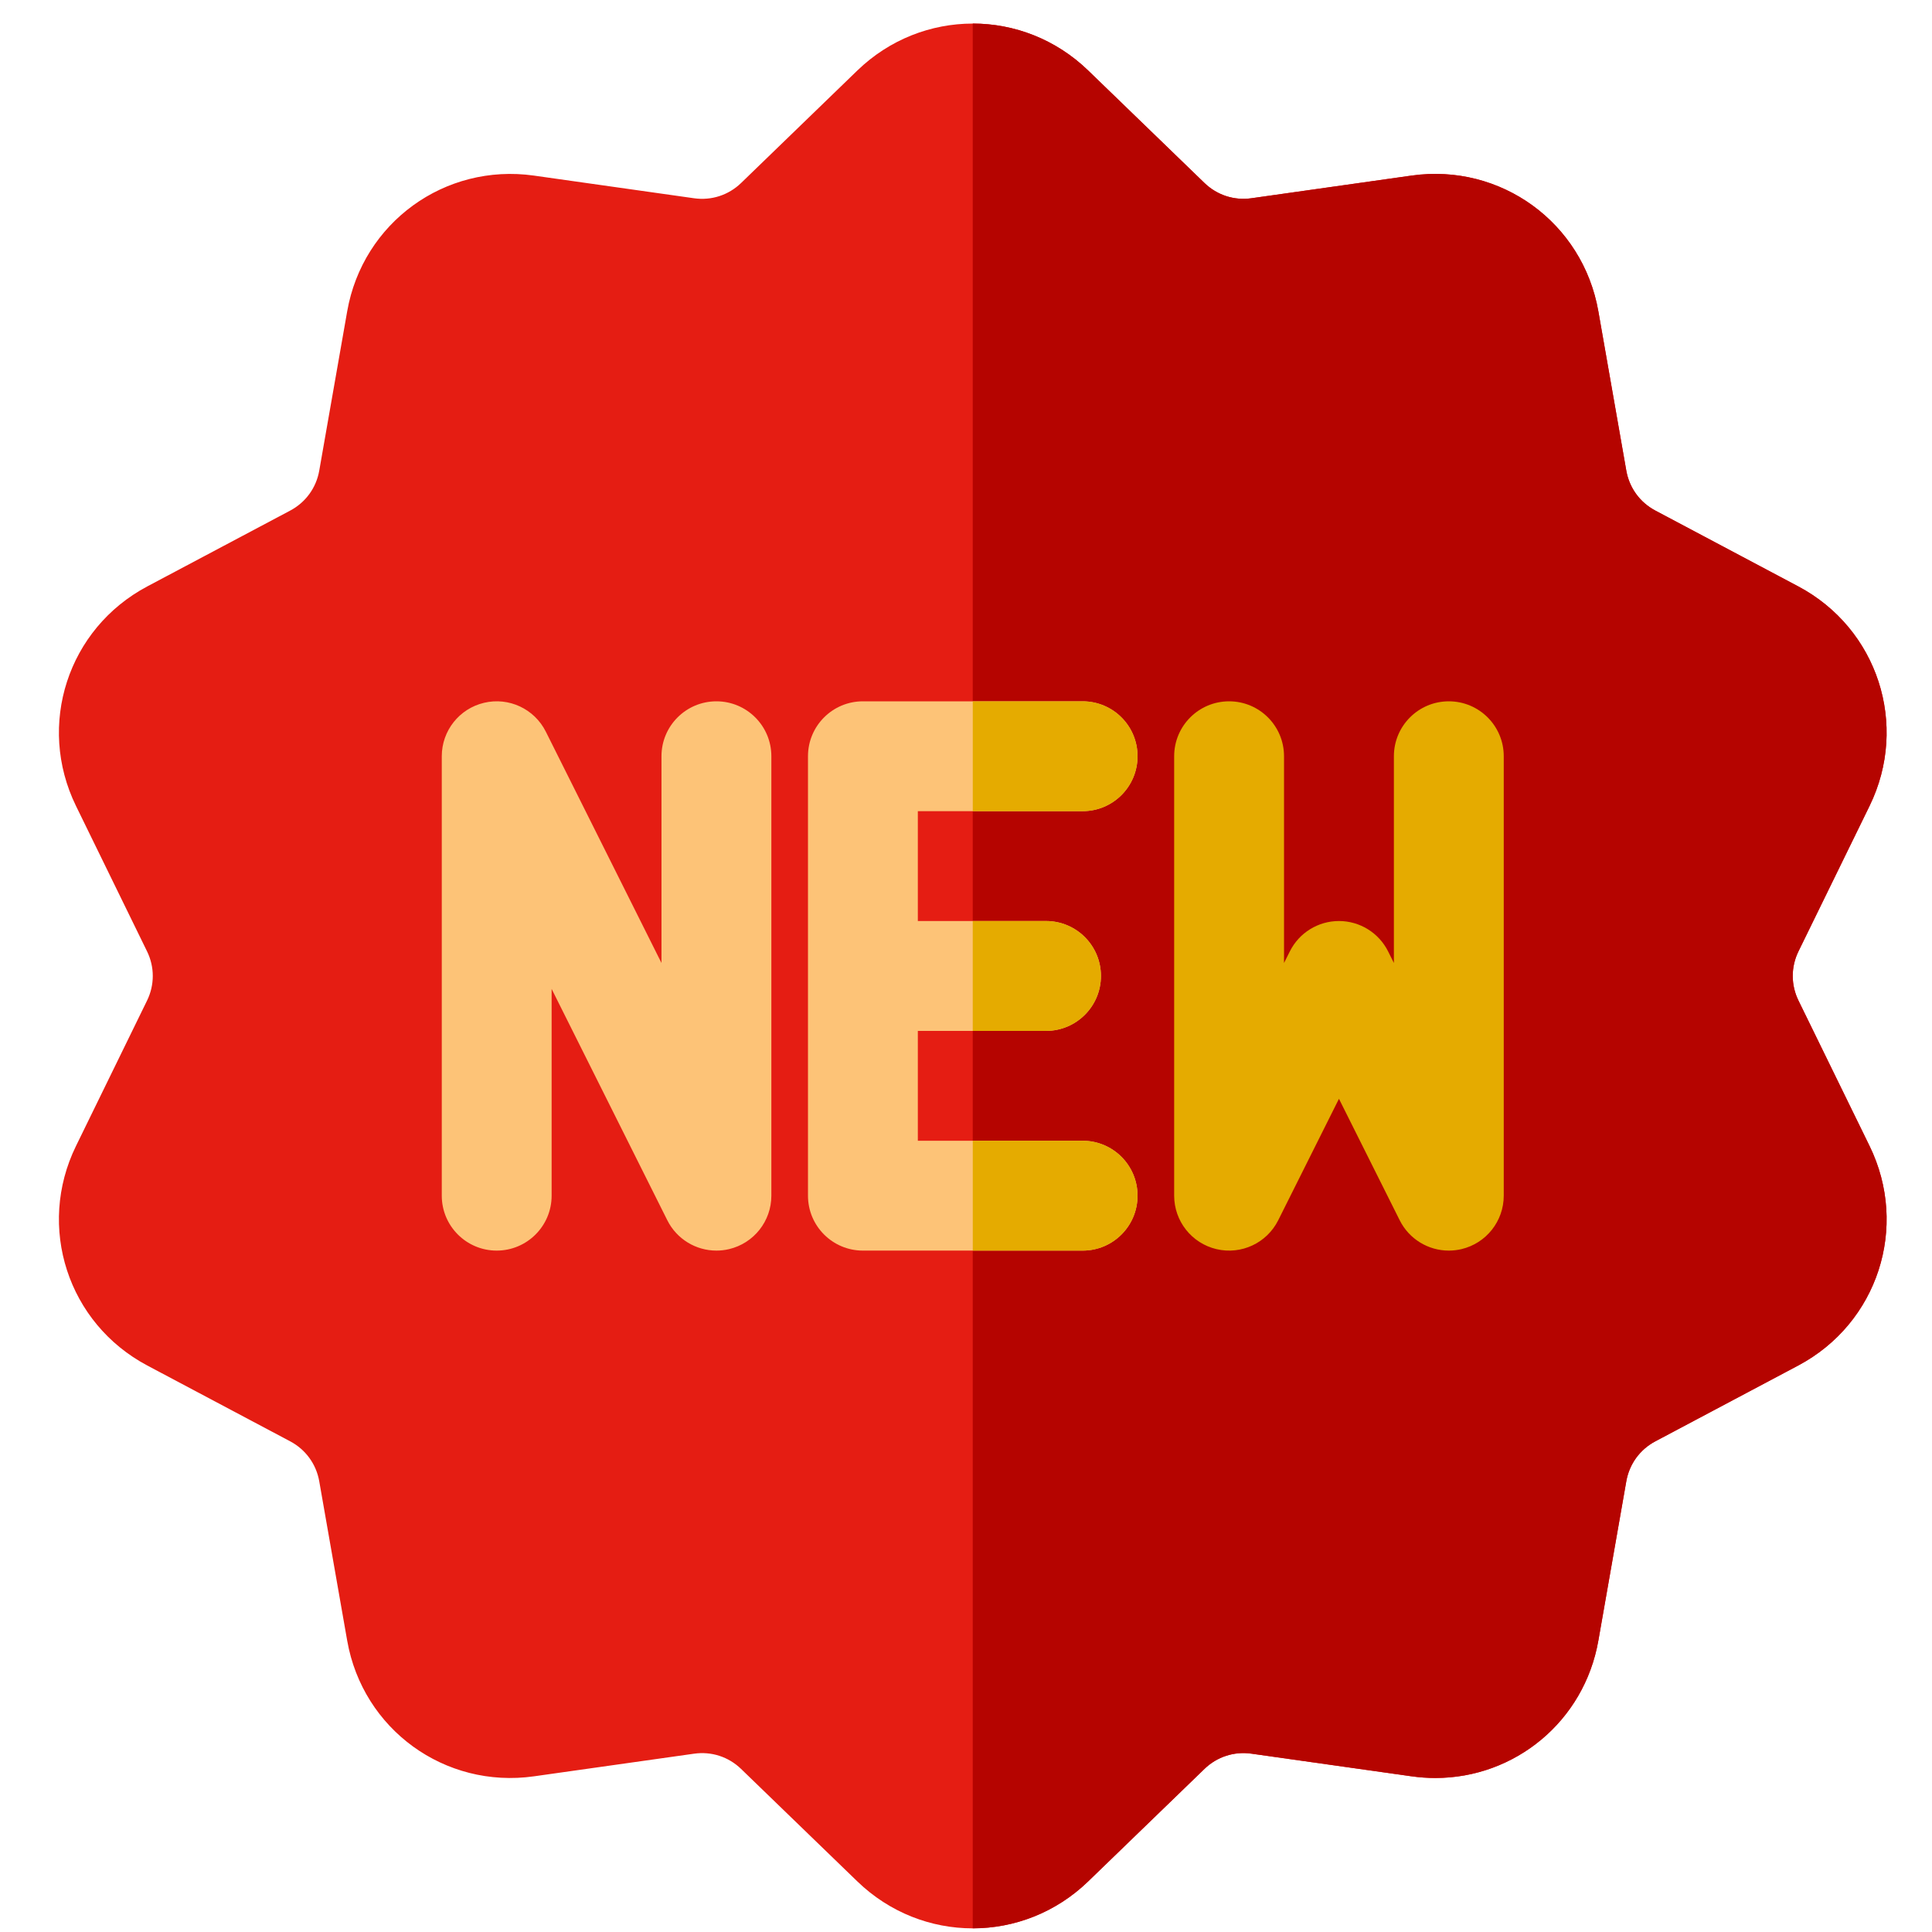 <svg width="71" height="71" viewBox="0 0 71 71" fill="none" xmlns="http://www.w3.org/2000/svg">
<g clip-path="url(#clip0)">
<path d="M66.094 36.773C65.812 36.197 65.812 35.536 66.094 34.96L68.705 29.619C70.158 26.645 69.007 23.101 66.083 21.549L60.832 18.763C60.265 18.462 59.877 17.928 59.766 17.296L58.739 11.441C58.167 8.18 55.151 5.99 51.874 6.453L45.988 7.286C45.353 7.376 44.725 7.171 44.264 6.725L39.991 2.592C37.612 0.291 33.885 0.291 31.506 2.592L27.234 6.726C26.773 7.171 26.144 7.376 25.509 7.286L19.623 6.453C16.347 5.991 13.331 8.181 12.759 11.441L11.732 17.296C11.621 17.928 11.232 18.462 10.666 18.763L5.415 21.549C2.491 23.101 1.339 26.645 2.793 29.619L5.403 34.96C5.685 35.536 5.685 36.197 5.403 36.773L2.793 42.114C1.339 45.087 2.491 48.632 5.415 50.183L10.666 52.969C11.232 53.27 11.621 53.805 11.732 54.436L12.759 60.292C13.331 63.552 16.346 65.742 19.623 65.279L25.509 64.447C26.145 64.357 26.773 64.561 27.234 65.007L31.506 69.14C32.696 70.291 34.222 70.867 35.749 70.866C37.275 70.866 38.802 70.291 39.991 69.14L44.264 65.007C44.725 64.561 45.353 64.357 45.988 64.447L51.874 65.279C52.168 65.321 52.46 65.341 52.748 65.341C55.673 65.341 58.218 63.259 58.739 60.292L59.766 54.437C59.877 53.805 60.265 53.27 60.831 52.97L66.083 50.183C69.007 48.632 70.159 45.088 68.705 42.114L66.094 36.773Z" fill="#E51D13"/>
<path d="M68.705 29.618C70.158 26.644 69.007 23.099 66.083 21.548L60.832 18.762C60.265 18.461 59.877 17.927 59.766 17.295L58.739 11.44C58.167 8.179 55.151 5.989 51.874 6.452L45.988 7.285C45.353 7.375 44.725 7.17 44.264 6.724L39.991 2.591C38.801 1.44 37.275 0.865 35.748 0.865V70.865C37.275 70.865 38.802 70.289 39.991 69.139L44.264 65.005C44.725 64.56 45.353 64.355 45.988 64.445L51.874 65.278C52.168 65.319 52.46 65.34 52.748 65.34C55.673 65.339 58.218 63.258 58.739 60.291L59.766 54.435C59.877 53.803 60.265 53.269 60.831 52.968L66.083 50.182C69.007 48.631 70.159 45.086 68.705 42.112L66.094 36.772C65.812 36.196 65.812 35.535 66.094 34.958L68.705 29.618Z" fill="#B50400"/>
<path d="M26.328 25.773C25.213 25.773 24.309 26.677 24.309 27.791V35.389L20.059 26.889C19.64 26.051 18.701 25.611 17.79 25.827C16.878 26.042 16.235 26.855 16.235 27.791V43.941C16.235 45.055 17.139 45.959 18.253 45.959C19.368 45.959 20.272 45.055 20.272 43.941V36.342L24.523 44.843C24.87 45.538 25.576 45.959 26.328 45.959C26.481 45.959 26.637 45.942 26.792 45.905C27.703 45.69 28.347 44.877 28.347 43.941V27.791C28.347 26.677 27.443 25.773 26.328 25.773Z" fill="#FDC377"/>
<path d="M39.786 29.81C40.901 29.81 41.804 28.906 41.804 27.791C41.804 26.677 40.901 25.773 39.786 25.773H31.711C30.596 25.773 29.693 26.677 29.693 27.791V43.941C29.693 45.055 30.596 45.959 31.711 45.959H39.786C40.901 45.959 41.804 45.055 41.804 43.941C41.804 42.826 40.901 41.922 39.786 41.922H33.73V37.885H38.44C39.555 37.885 40.459 36.981 40.459 35.866C40.459 34.751 39.555 33.847 38.44 33.847H33.73V29.81H39.786Z" fill="#FDC377"/>
<path d="M40.459 35.866C40.459 34.751 39.555 33.847 38.44 33.847H35.748V37.885H38.44C39.555 37.885 40.459 36.981 40.459 35.866Z" fill="#E5AB00"/>
<path d="M39.787 25.773H35.749V29.81H39.787C40.901 29.81 41.805 28.906 41.805 27.791C41.805 26.676 40.902 25.773 39.787 25.773Z" fill="#E5AB00"/>
<path d="M41.805 43.94C41.805 42.826 40.901 41.922 39.787 41.922H35.749V45.959H39.787C40.902 45.959 41.805 45.056 41.805 43.94Z" fill="#E5AB00"/>
<path d="M53.243 25.773C52.129 25.773 51.225 26.676 51.225 27.791V35.389L51.012 34.963C50.67 34.279 49.971 33.847 49.206 33.847C48.441 33.847 47.742 34.279 47.401 34.963L47.187 35.389V27.791C47.187 26.676 46.284 25.773 45.169 25.773C44.054 25.773 43.15 26.676 43.15 27.791V43.94C43.15 44.877 43.794 45.69 44.705 45.905C45.617 46.12 46.556 45.681 46.974 44.843L49.206 40.38L51.438 44.843C51.785 45.538 52.492 45.959 53.243 45.959C53.397 45.959 53.552 45.941 53.707 45.905C54.618 45.69 55.262 44.877 55.262 43.94V27.791C55.262 26.676 54.358 25.773 53.243 25.773Z" fill="#E5AB00"/>
</g>
<defs>
<clipPath id="clip0">
<rect width="70" height="70" fill="white" transform="translate(0.749 0.866)"/>
</clipPath>
</defs>
</svg>
